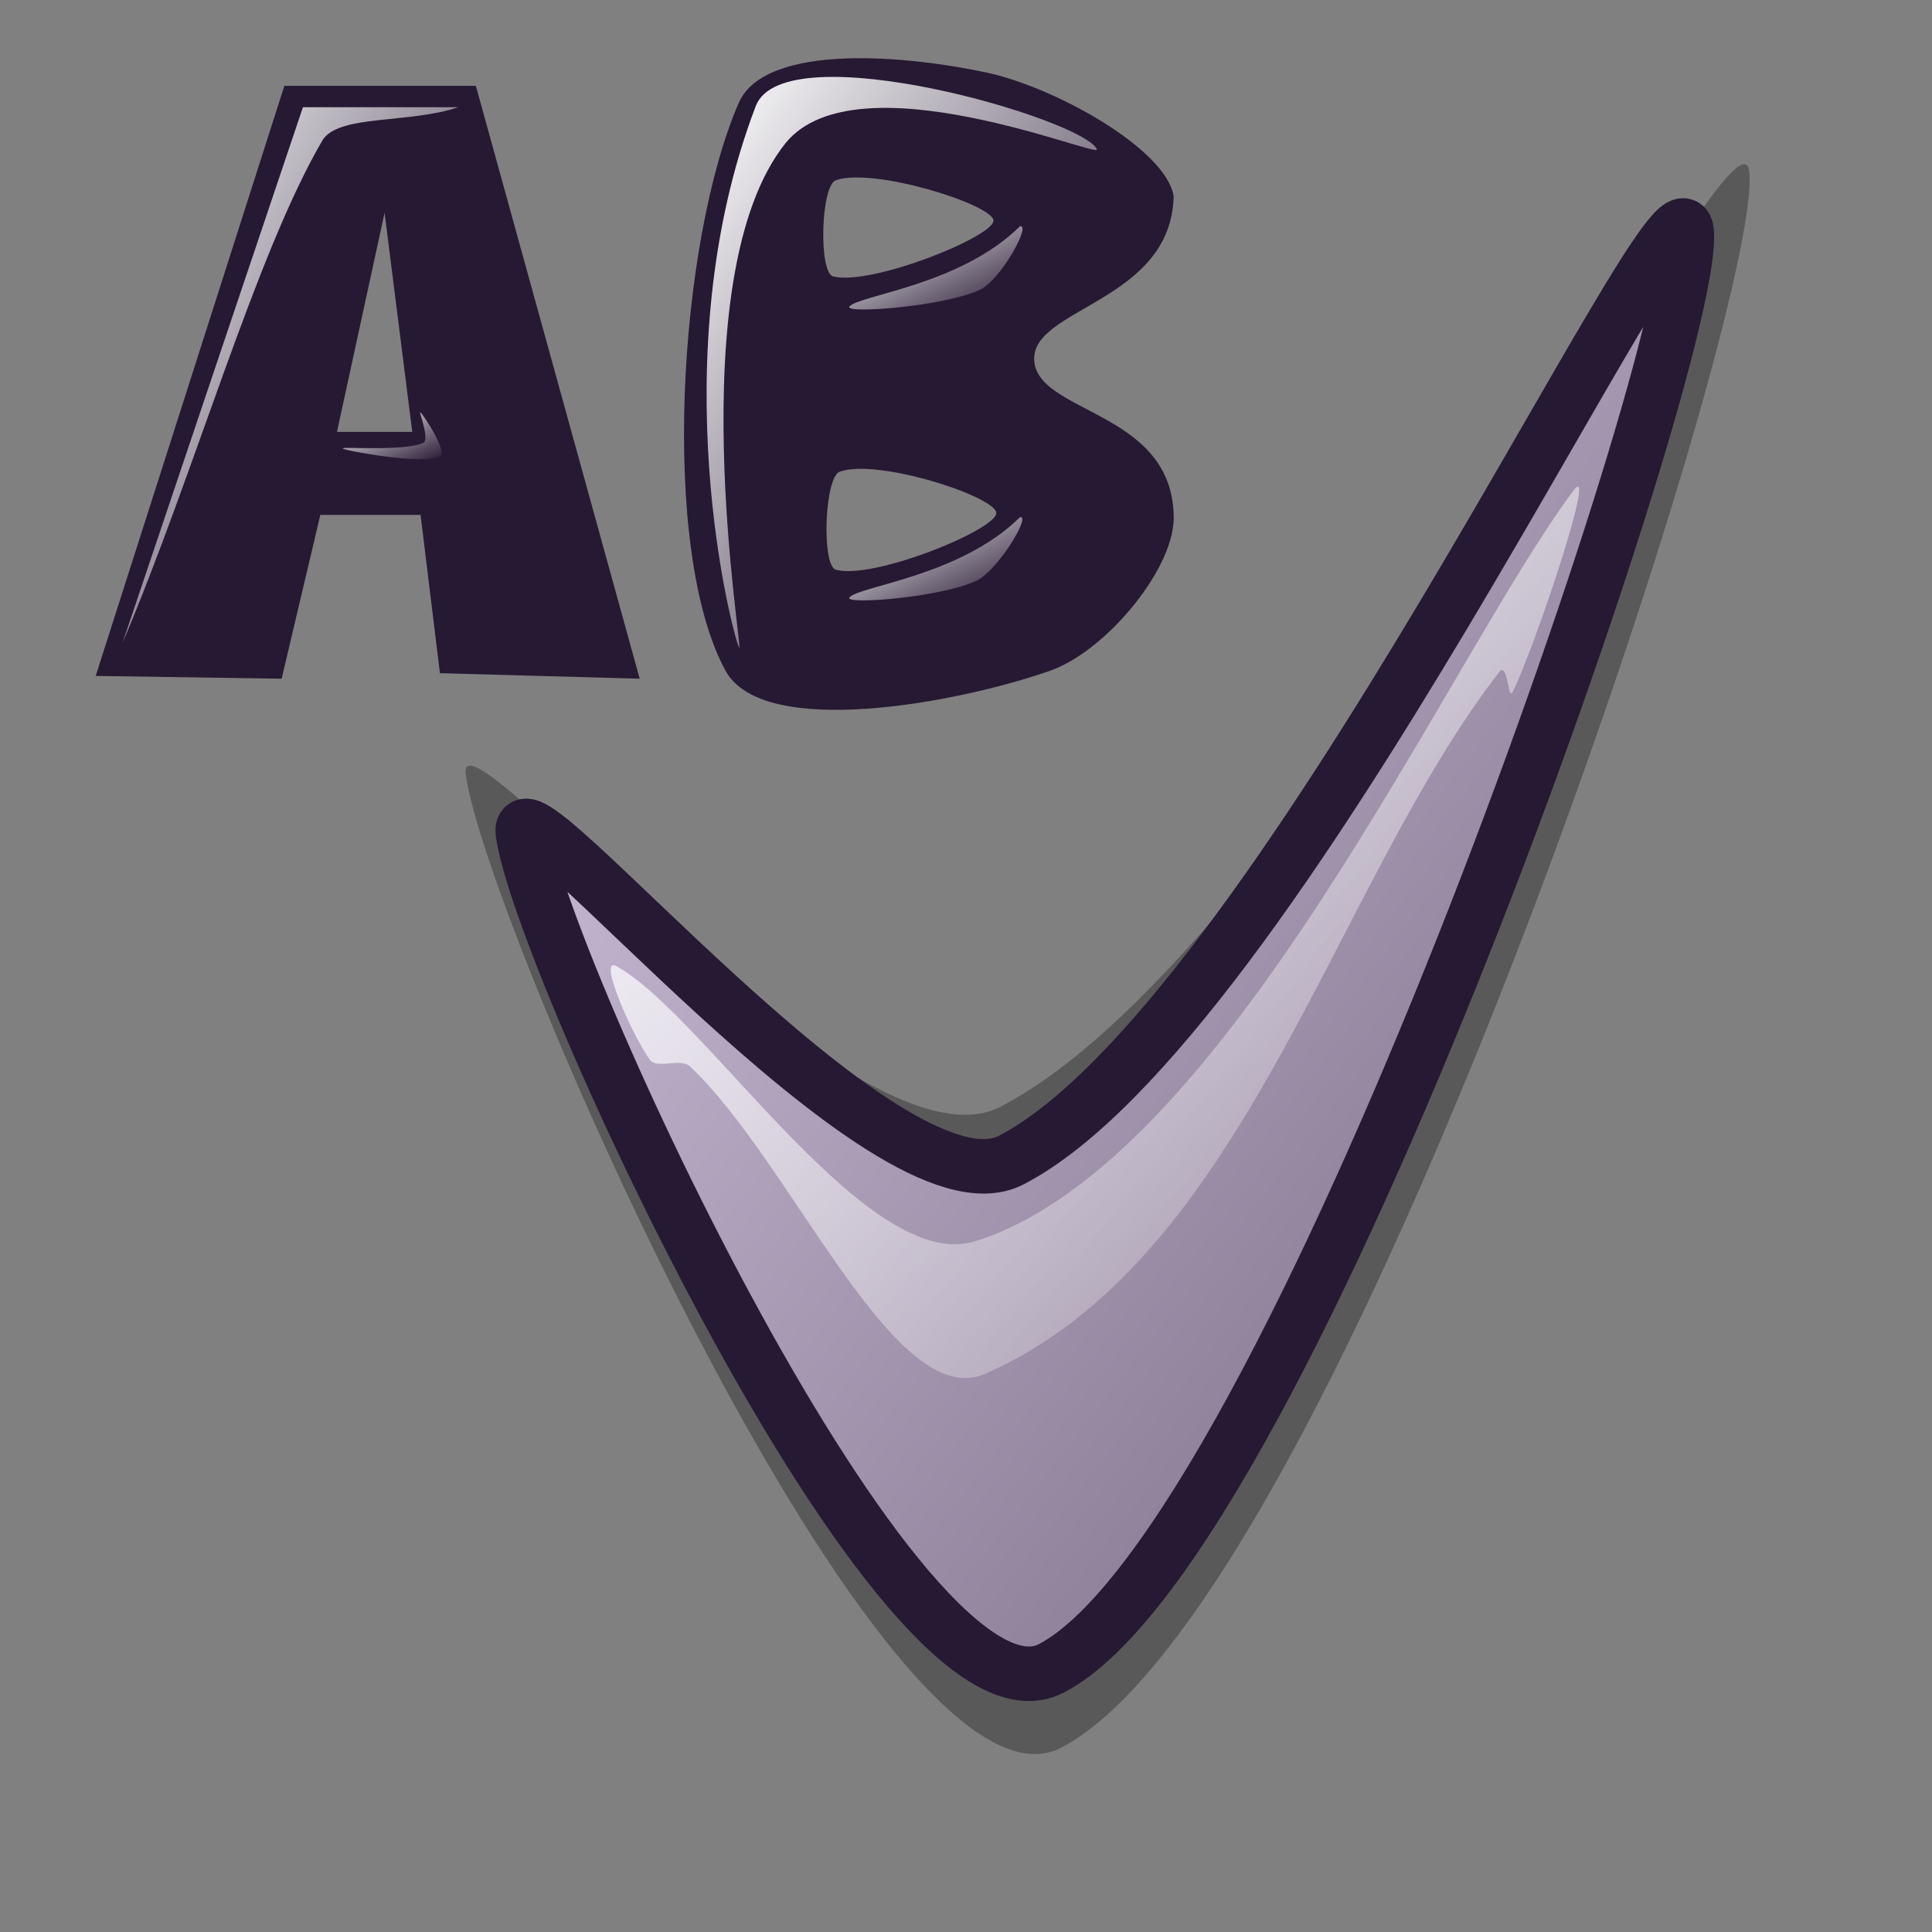<?xml version="1.0" encoding="UTF-8" standalone="no"?>
<!-- Created with Inkscape (http://www.inkscape.org/) -->
<svg
   xmlns:dc="http://purl.org/dc/elements/1.1/"
   xmlns:cc="http://web.resource.org/cc/"
   xmlns:rdf="http://www.w3.org/1999/02/22-rdf-syntax-ns#"
   xmlns:svg="http://www.w3.org/2000/svg"
   xmlns="http://www.w3.org/2000/svg"
   xmlns:xlink="http://www.w3.org/1999/xlink"
   xmlns:sodipodi="http://inkscape.sourceforge.net/DTD/sodipodi-0.dtd"
   xmlns:inkscape="http://www.inkscape.org/namespaces/inkscape"
   id="svg1"
   sodipodi:version="0.32"
   inkscape:version="0.42"
   width="48pt"
   height="48pt"
   sodipodi:docbase="/home/jakob/dev/lila/lila-theme/trunk/lila/kde/scalable/actions"
   sodipodi:docname="spellcheck.svg">
  <rect width="100%" height="100%" fill="#808080" stroke="none"/>
  <defs
     id="defs3">
    <linearGradient
       id="linearGradient584">
      <stop
         style="stop-color:#ffffff;stop-opacity:1;"
         offset="0"
         id="stop585" />
      <stop
         style="stop-color:#ffffff;stop-opacity:0;"
         offset="1"
         id="stop586" />
    </linearGradient>
    <linearGradient
       id="linearGradient578">
      <stop
         style="stop-color:#d9cce6;stop-opacity:1;"
         offset="0"
         id="stop579" />
      <stop
         style="stop-color:#73667f;stop-opacity:1;"
         offset="1"
         id="stop580" />
    </linearGradient>
    <linearGradient
       xlink:href="#linearGradient578"
       id="linearGradient581"
       x1="18.615"
       y1="7.193"
       x2="62.659"
       y2="49.462"
       gradientTransform="matrix(0.901,0,0,1.11,4.010000e-3,0)"
       gradientUnits="userSpaceOnUse" />
    <linearGradient
       xlink:href="#linearGradient584"
       id="linearGradient583"
       x1="19.806"
       y1="17.023"
       x2="49.385"
       y2="47.361"
       gradientTransform="matrix(1.042,0,0,0.959,4.010000e-3,0)"
       gradientUnits="userSpaceOnUse" />
    <linearGradient
       xlink:href="#linearGradient584"
       id="linearGradient663"
       x1="28.301"
       y1="2.107"
       x2="43.938"
       y2="17.988"
       gradientTransform="matrix(0.827,0,0,1.209,4.010000e-3,0)"
       gradientUnits="userSpaceOnUse" />
    <linearGradient
       xlink:href="#linearGradient584"
       id="linearGradient664"
       x1="5.125"
       y1="2.812"
       x2="19.34"
       y2="16.965"
       gradientTransform="matrix(0.792,0,0,1.263,4.010000e-3,0)"
       gradientUnits="userSpaceOnUse" />
    <linearGradient
       xlink:href="#linearGradient584"
       id="linearGradient665"
       x1="19.535"
       y1="24.731"
       x2="23.47"
       y2="28.585"
       gradientTransform="matrix(1.442,0,0,0.694,4.010000e-3,0)"
       gradientUnits="userSpaceOnUse" />
    <linearGradient
       xlink:href="#linearGradient584"
       id="linearGradient666"
       x1="7.814"
       y1="19.831"
       x2="10.056"
       y2="22.142"
       gradientTransform="matrix(1.452,0,0,0.689,4.010000e-3,0)"
       gradientUnits="userSpaceOnUse" />
    <linearGradient
       inkscape:collect="always"
       xlink:href="#linearGradient584"
       id="linearGradient1325"
       x1="19.525"
       y1="10.841"
       x2="23.462"
       y2="14.697"
       gradientTransform="matrix(1.443,0,0,0.693,4.010000e-3,0)"
       gradientUnits="userSpaceOnUse" />
  </defs>
  <sodipodi:namedview
     id="base"
     pagecolor="#ffffff"
     bordercolor="#666666"
     borderopacity="1.0"
     inkscape:pageopacity="0.0"
     inkscape:pageshadow="2"
     inkscape:zoom="11.284677"
     inkscape:cx="25.973311"
     inkscape:cy="24.657118"
     inkscape:window-width="895"
     inkscape:window-height="703"
     inkscape:window-x="86"
     inkscape:window-y="201"
     inkscape:current-layer="svg1" />
  <path
     style="opacity:0.303;fill:#000000;fill-opacity:1;fill-rule:evenodd;stroke:none;stroke-width:12.5;stroke-linecap:butt;stroke-linejoin:miter;stroke-dasharray:none;stroke-opacity:1"
     d="M 15.428,25.642 C 16.049,30.499 29.339,60.901 35.146,57.898 C 44.377,53.123 58.5,10.014 57.944,5.668 C 57.549,2.581 43.366,31.373 33.133,36.666 C 28.328,39.151 15.099,23.067 15.428,25.642 z "
     id="path587"
     sodipodi:nodetypes="cssss" />
  <path
     style="font-size:12px;fill:url(#linearGradient581);fill-rule:evenodd;stroke:#261933;stroke-width:1.805"
     d="M 17.32,27.577 C 17.851,31.727 29.86,57.836 34.822,55.269 C 42.709,51.19 56.343,11.351 55.868,7.638 C 55.531,5 42.237,33.909 33.493,38.432 C 29.387,40.556 17.039,25.376 17.32,27.577 z "
     id="path577"
     sodipodi:nodetypes="cssss" />
  <path
     style="fill:url(#linearGradient583);fill-opacity:1;fill-rule:evenodd;stroke:none;stroke-width:1pt;stroke-linecap:butt;stroke-linejoin:miter;stroke-opacity:1"
     d="M 21.529,35.109 C 20.953,34.323 19.771,31.649 20.422,32.007 C 23.389,33.643 28.817,42.373 32.385,41.091 C 40.657,38.42 47.92,21.91 52.102,16.278 C 52.985,15.042 50.838,21.465 50.108,22.924 C 49.952,23.237 49.947,21.895 49.665,22.26 C 44.113,29.428 41.244,41.767 32.606,45.522 C 29.615,46.777 26.229,38.499 22.859,35.331 C 22.537,35.028 21.765,35.431 21.529,35.109 z "
     id="path582"
     sodipodi:nodetypes="cssssssss" />
  <path
     style="fill:#261933;fill-opacity:1;fill-rule:evenodd;stroke:none;stroke-width:1pt;stroke-linecap:butt;stroke-linejoin:miter;stroke-opacity:1"
     d="M 9.42,2.843 L 3.17,22.391 L 9.33,22.483 L 10.611,17.057 L 13.932,17.057 L 14.573,22.3 L 21.191,22.483 L 15.763,2.843 L 9.42,2.843 z M 12.74,7.047 L 13.657,14.307 L 11.162,14.307 L 12.74,7.047 z "
     id="path690"
     sodipodi:nodetypes="ccccccccccccc" />
  <path
     style="fill:url(#linearGradient664);fill-opacity:1;fill-rule:evenodd;stroke:none;stroke-width:1pt;stroke-linecap:butt;stroke-linejoin:miter;stroke-opacity:1"
     d="M 4.062,21.288 L 10.035,3.551 L 15.182,3.551 C 13.558,4.103 11.197,3.783 10.679,4.654 C 8.467,8.436 6.421,15.743 4.062,21.288 z "
     id="path692"
     sodipodi:nodetypes="cccsc" />
  <path
     style="fill:url(#linearGradient666);fill-opacity:1;fill-rule:evenodd;stroke:none;stroke-width:1pt;stroke-linecap:butt;stroke-linejoin:miter;stroke-opacity:1"
     d="M 11.353,14.855 C 11.27,14.786 13.396,14.96 14.018,14.671 C 14.254,14.562 13.855,13.601 13.926,13.66 C 14.039,13.754 14.854,14.998 14.569,15.131 C 13.996,15.397 11.453,14.939 11.353,14.855 z "
     id="path693"
     sodipodi:nodetypes="cssss" />
  <path
     style="fill:#261933;fill-opacity:1;fill-rule:evenodd;stroke:none;stroke-width:1pt;stroke-linecap:butt;stroke-linejoin:miter;stroke-opacity:1"
     d="M 27.817,15.625 C 29.083,15.173 33.022,16.463 33.004,17 C 32.985,17.555 28.943,19.206 27.692,18.875 C 27.208,18.747 27.311,15.805 27.817,15.625 z M 27.692,5.969 C 28.958,5.532 32.928,6.793 32.91,7.312 C 32.892,7.849 28.85,9.477 27.598,9.156 C 27.114,9.032 27.186,6.143 27.692,5.969 z M 27.973,1.938 C 26.349,2.003 24.912,2.399 24.473,3.406 C 22.471,8.001 21.849,18.222 24.035,22.219 C 25.283,24.499 31.725,23.292 34.785,22.219 C 36.673,21.557 38.984,18.742 38.879,17.031 C 38.762,13.557 34.258,13.699 34.258,11.875 C 34.258,10.192 38.795,9.967 38.879,6.5 C 38.629,4.94 34.966,2.896 32.692,2.406 C 31.429,2.134 29.597,1.872 27.973,1.938 z "
     id="path680"
     sodipodi:nodetypes="ccccccccccccccccc" />
  <path
     style="fill:url(#linearGradient663);fill-opacity:1;fill-rule:evenodd;stroke:none;stroke-width:1pt;stroke-linecap:butt;stroke-linejoin:miter;stroke-opacity:1"
     d="M 24.484,21.452 C 24.29,21.122 21.845,11.858 25.038,3.507 C 25.994,1.058 35.92,3.952 36.336,4.947 C 36.458,5.269 28.397,1.867 26.035,4.726 C 22.443,9.184 24.659,21.749 24.484,21.452 z "
     id="path681"
     sodipodi:nodetypes="cssss" />
  <path
     style="fill:url(#linearGradient1325);fill-opacity:1;fill-rule:evenodd;stroke:none;stroke-width:1pt;stroke-linecap:butt;stroke-linejoin:miter;stroke-opacity:1"
     d="M 28.14,10.154 C 28.449,9.777 31.809,9.453 33.789,7.495 C 34.173,7.423 33.154,9.273 32.46,9.6 C 31.271,10.159 27.932,10.405 28.14,10.154 z "
     id="path682"
     sodipodi:nodetypes="ccss" />
  <path
     style="fill:url(#linearGradient665);fill-opacity:1;fill-rule:evenodd;stroke:none;stroke-width:1pt;stroke-linecap:butt;stroke-linejoin:miter;stroke-opacity:1"
     d="M 28.14,19.791 C 28.449,19.414 31.809,19.09 33.789,17.132 C 34.173,17.06 33.044,18.91 32.349,19.237 C 31.161,19.796 27.932,20.042 28.14,19.791 z "
     id="path683"
     sodipodi:nodetypes="ccss" />
</svg>
